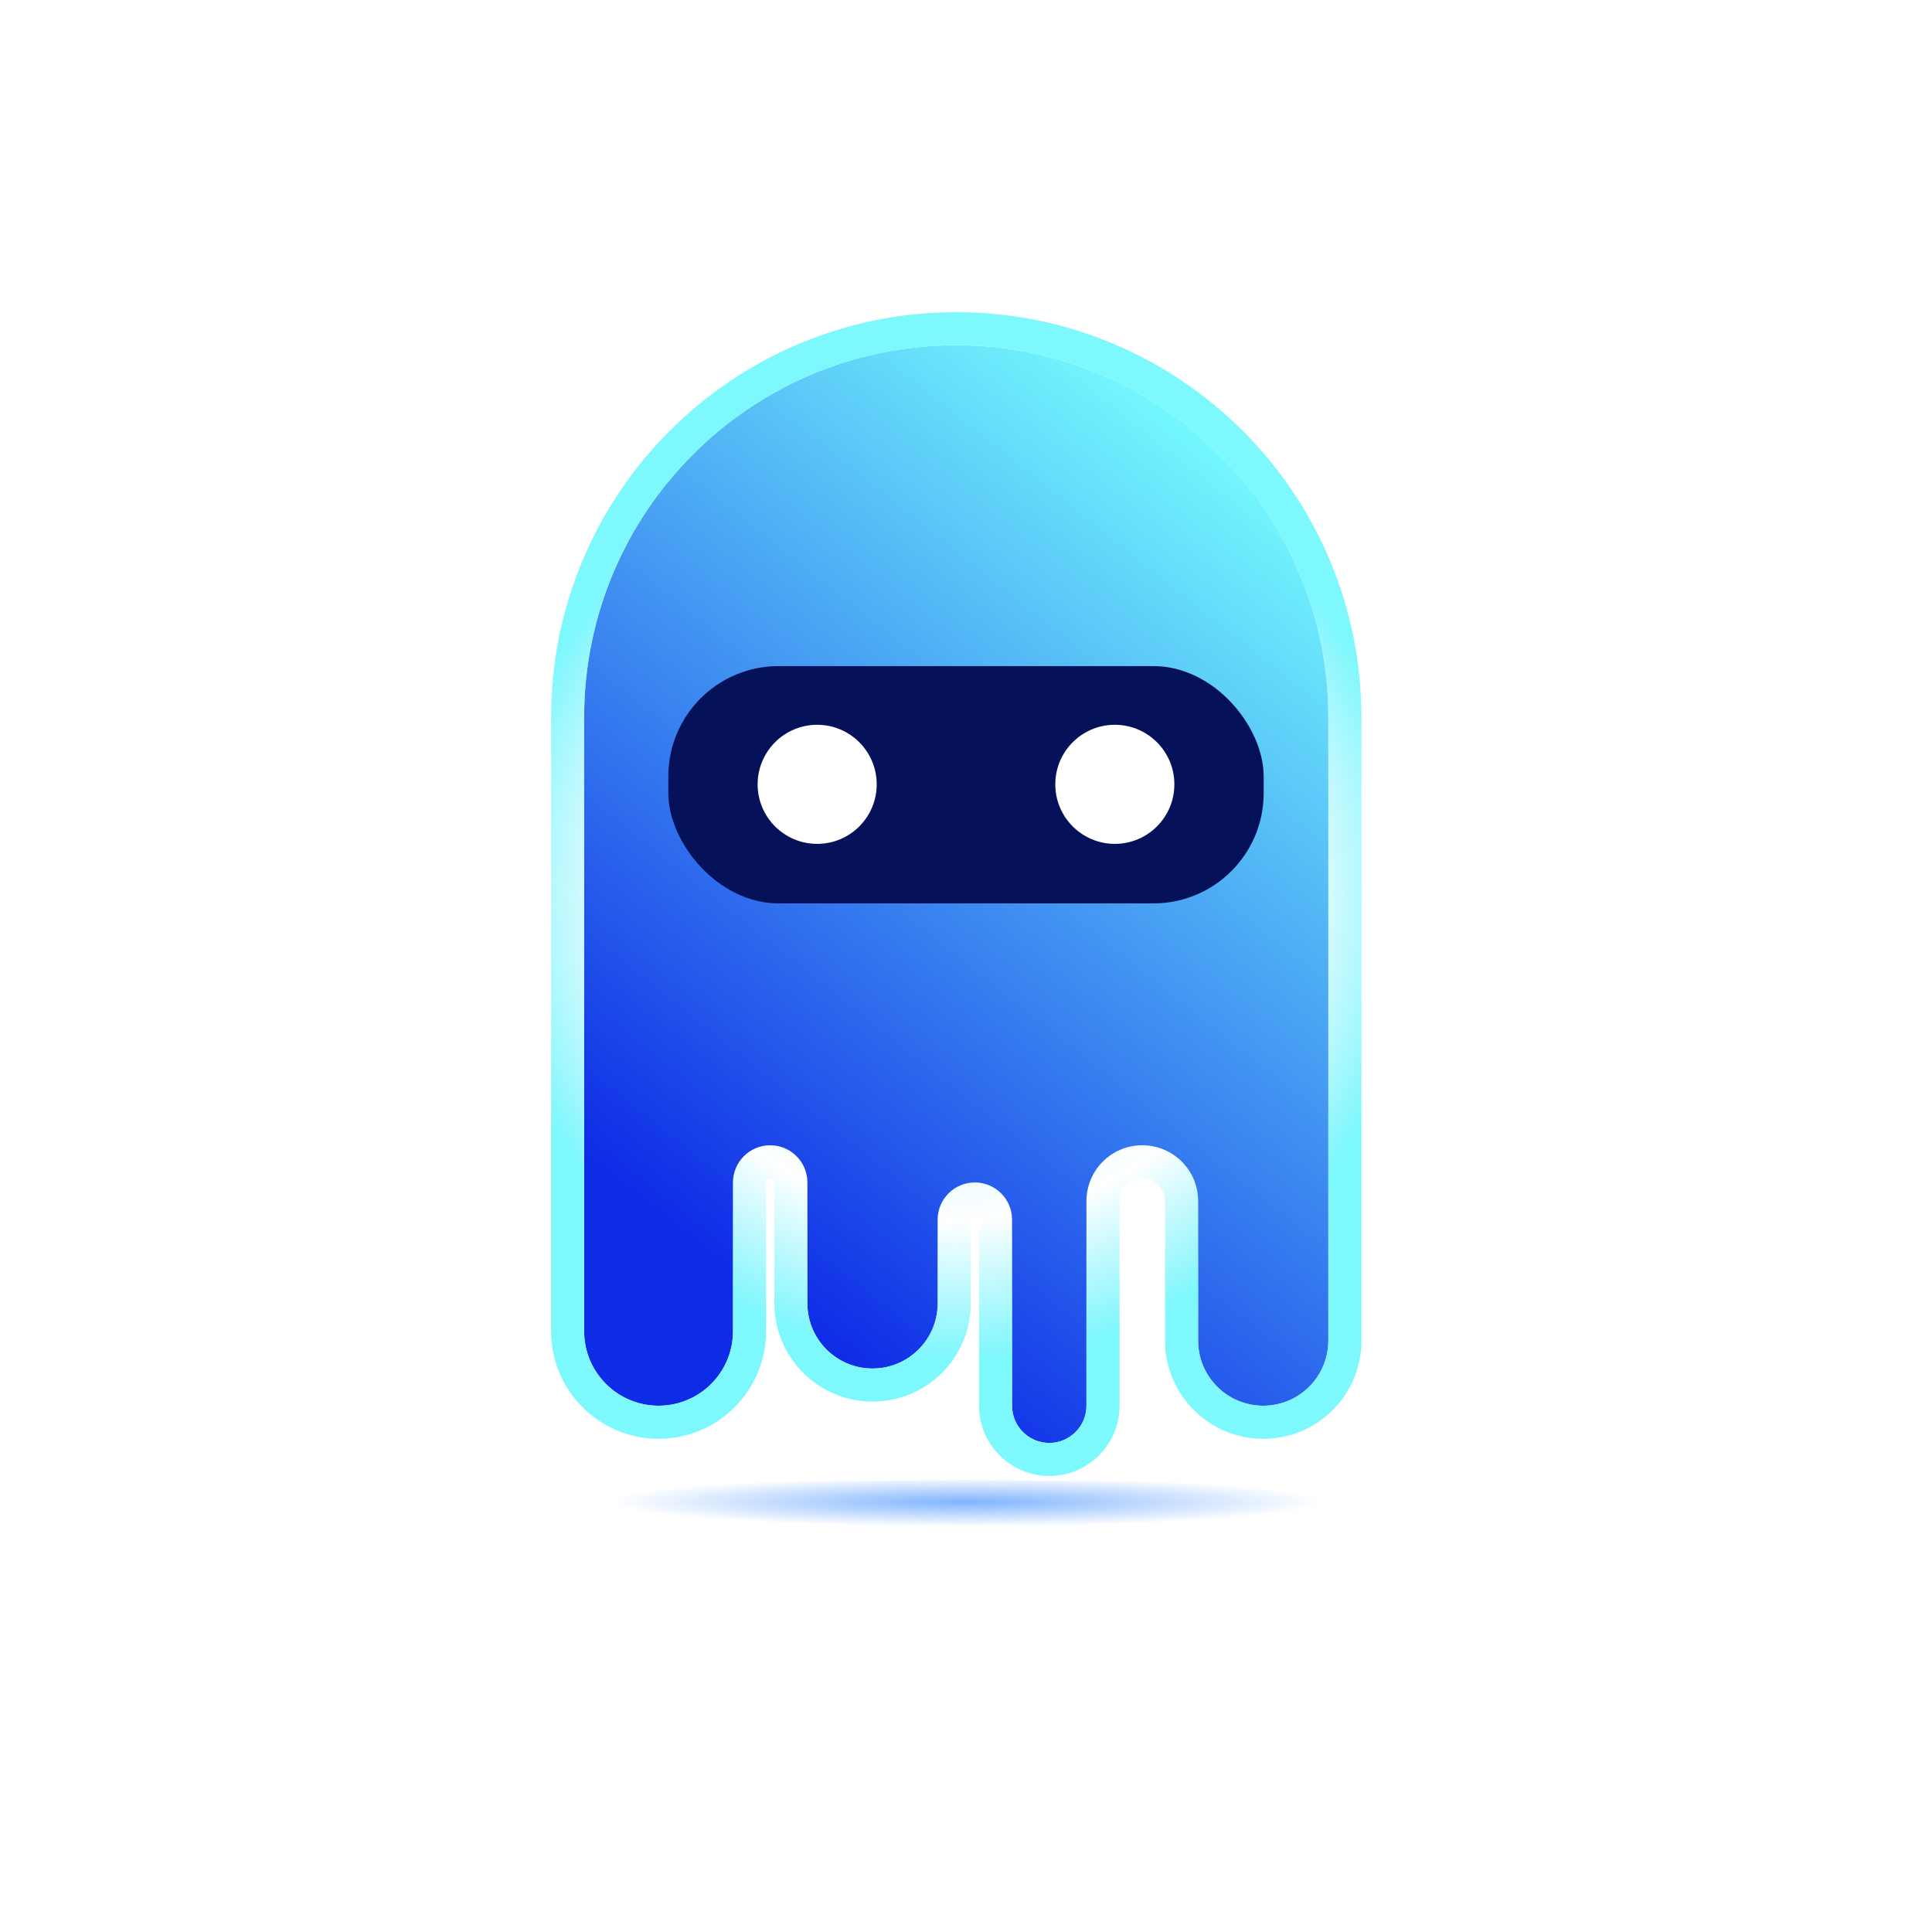 <?xml version="1.0" encoding="UTF-8"?>
<svg id="Layer_1" data-name="Layer 1" xmlns="http://www.w3.org/2000/svg" xmlns:xlink="http://www.w3.org/1999/xlink" viewBox="0 0 1200 1200">
  <defs>
    <style>
      .cls-1 {
        fill: url(#linear-gradient);
      }

      .cls-2 {
        fill: #051159;
      }

      .cls-3 {
        fill: #fff;
      }

      .cls-4 {
        fill: url(#radial-gradient-2);
      }

      .cls-5 {
        fill: url(#radial-gradient);
      }
    </style>
    <linearGradient id="linear-gradient" x1="842.77" y1="292.64" x2="405.56" y2="842.96" gradientUnits="userSpaceOnUse">
      <stop offset=".06" stop-color="#73f8fd"/>
      <stop offset=".9" stop-color="#0e2be6"/>
    </linearGradient>
    <radialGradient id="radial-gradient" cx="593.94" cy="555.33" fx="593.94" fy="555.33" r="311.42" gradientUnits="userSpaceOnUse">
      <stop offset="0" stop-color="#73f8fd"/>
      <stop offset=".65" stop-color="#6eedfc" stop-opacity="0"/>
      <stop offset=".93" stop-color="#73f7fd" stop-opacity=".93"/>
    </radialGradient>
    <radialGradient id="radial-gradient-2" cx="600" cy="936.67" fx="600" fy="936.67" r="220.96" gradientTransform="translate(0 867.24) scale(1 .07)" gradientUnits="userSpaceOnUse">
      <stop offset="0" stop-color="#60a1fd" stop-opacity=".8"/>
      <stop offset="1" stop-color="#60a1fd" stop-opacity="0"/>
    </radialGradient>
  </defs>
  <rect class="cls-3" x="0" y="0" width="1200" height="1200"/>
  <g>
    <g>
      <path class="cls-1" d="m825.05,445.56v387.11c0,11.17-4.52,21.29-11.84,28.61-7.32,7.32-17.44,11.84-28.61,11.84-22.34,0-40.44-18.1-40.44-40.44v-86.67c0-19.14-15.52-34.67-34.67-34.67s-34.67,15.52-34.67,34.67v127.11c0,12.76-10.35,23.11-23.11,23.11s-23.11-10.35-23.11-23.11v-115.56c0-12.76-10.35-23.11-23.11-23.11s-23.11,10.35-23.11,23.11v52c0,11.17-4.52,21.29-11.84,28.61-7.32,7.32-17.44,11.84-28.61,11.84-22.34,0-40.44-18.1-40.44-40.44v-75.11c0-12.76-10.35-23.11-23.11-23.11s-23.11,10.35-23.11,23.11v92.44c0,25.52-20.7,46.22-46.22,46.22s-46.22-20.7-46.22-46.22v-381.33c0-127.64,103.47-231.11,231.11-231.11s231.11,103.47,231.11,231.11Z"/>
      <path class="cls-5" d="m593.94,214.44c127.64,0,231.11,103.47,231.11,231.11v387.11c0,11.17-4.52,21.29-11.84,28.61-7.32,7.32-17.44,11.84-28.61,11.84-22.34,0-40.44-18.1-40.44-40.44v-86.67c0-19.14-15.52-34.67-34.67-34.67s-34.67,15.52-34.67,34.67v127.11c0,12.76-10.35,23.11-23.11,23.11s-23.11-10.35-23.11-23.11v-115.56c0-12.76-10.35-23.11-23.11-23.11s-23.11,10.35-23.11,23.11v52c0,11.17-4.52,21.29-11.84,28.61-7.32,7.32-17.44,11.84-28.61,11.84-22.34,0-40.44-18.1-40.44-40.44v-75.11c0-12.76-10.35-23.11-23.11-23.11s-23.11,10.35-23.11,23.11v92.44c0,25.52-20.7,46.22-46.22,46.22s-46.22-20.7-46.22-46.22v-381.33c0-127.64,103.47-231.11,231.11-231.11m0-20.54c-33.96,0-66.92,6.66-97.96,19.78-29.97,12.68-56.88,30.82-79.99,53.92-23.1,23.1-41.25,50.02-53.92,79.98-13.13,31.04-19.78,64-19.78,97.96v381.33c0,36.81,29.95,66.77,66.77,66.77s66.77-29.95,66.77-66.77v-92.44c0-1.42,1.15-2.57,2.57-2.57s2.57,1.15,2.57,2.57v75.11c0,33.63,27.36,60.99,60.99,60.99,16.3,0,31.62-6.34,43.13-17.86,11.51-11.51,17.85-26.83,17.85-43.13v-52c0-1.42,1.15-2.57,2.57-2.57s2.57,1.15,2.57,2.57v115.56c0,24.07,19.58,43.65,43.65,43.65s43.65-19.58,43.65-43.65v-127.11c0-7.79,6.34-14.12,14.12-14.12s14.12,6.34,14.12,14.12v86.67c0,33.63,27.36,60.99,60.99,60.99,16.3,0,31.62-6.34,43.13-17.86,11.51-11.51,17.85-26.83,17.85-43.13v-387.11c0-33.96-6.66-66.92-19.78-97.96-12.68-29.97-30.82-56.88-53.92-79.98-23.11-23.1-50.02-41.25-79.99-53.92-31.04-13.13-64-19.78-97.96-19.78h0Z"/>
    </g>
    <g>
      <rect class="cls-2" x="415.11" y="413.72" width="369.78" height="147.39" rx="68.46" ry="68.46"/>
      <circle class="cls-3" cx="692.44" cy="487.16" r="36.98"/>
      <circle class="cls-3" cx="507.56" cy="487.16" r="36.98"/>
    </g>
    <ellipse class="cls-4" cx="600" cy="936.67" rx="312" ry="17.33"/>
  </g>
</svg>